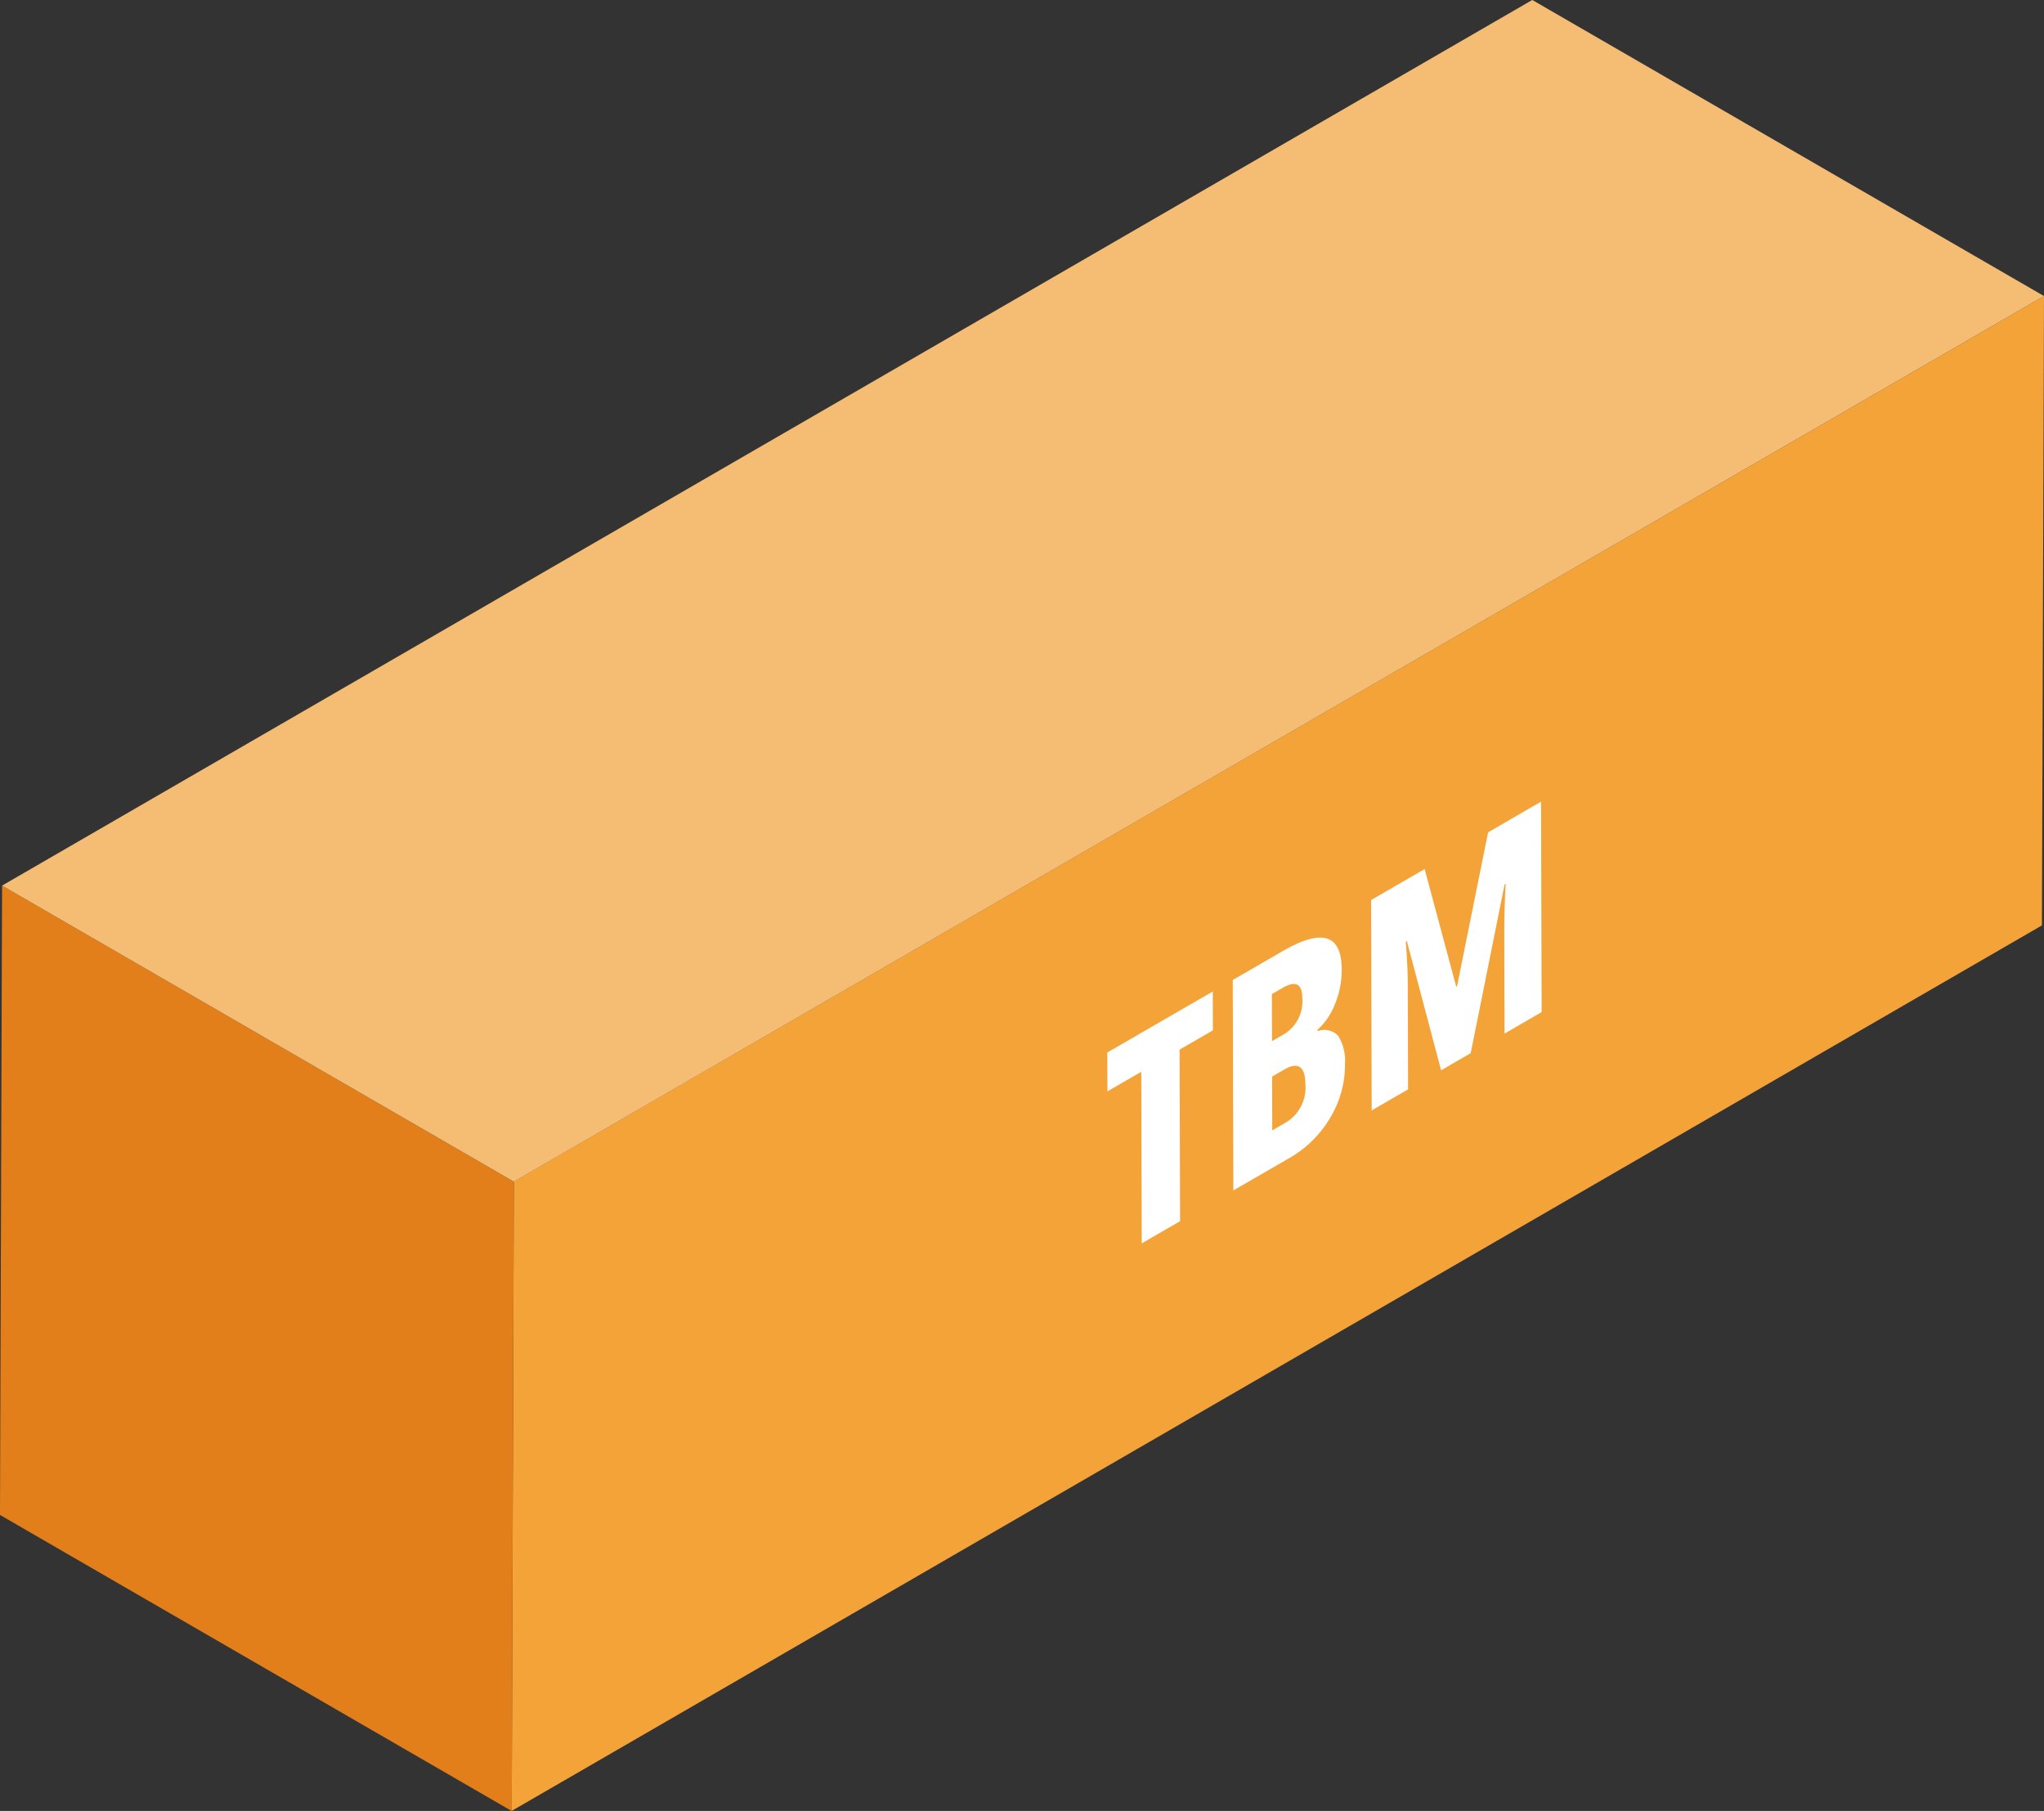 <svg xmlns="http://www.w3.org/2000/svg" width="114" height="101" viewBox="0 0 114 101"><rect x="0" y="0" width="114" height="101" fill="#333333" stroke="none"/><defs><style>.a{isolation:isolate;}.b{fill:#f4a338;}.c{fill:#e27f1b;}.d{fill:#f4bd73;}.e{fill:#fff;}</style></defs><g transform="translate(-908.651 -493.802)"><g class="a"><path class="b" d="M1022.651,510.314l-.116,35.1L937.191,594.8l.116-35.1Z"/><path class="c" d="M937.307,559.706l-.116,35.1-28.54-16.512.116-35.1Z"/><path class="d" d="M1022.651,510.314l-85.343,49.392-28.541-16.512L994.11,493.8Z"/></g><path class="e" d="M976.291,549.1l.006,2.167-1.856,1.074.027,9.569-2.139,1.237-.027-9.569-1.888,1.092-.006-2.167Z"/><path class="e" d="M983.3,551.591a2.677,2.677,0,0,1,.365,1.573,5.685,5.685,0,0,1-.828,2.983,6.226,6.226,0,0,1-2.284,2.248l-3.114,1.8-.033-11.735,2.8-1.621q3.265-1.888,3.277,1.015a5.031,5.031,0,0,1-.362,1.913,3.775,3.775,0,0,1-.986,1.467v.082A1.046,1.046,0,0,1,983.3,551.591Zm-2.926,4.811a2.27,2.27,0,0,0,1.081-2.151c0-.481-.106-.791-.3-.927s-.483-.1-.843.11l-.712.412.008,3,.771-.446m-.792-7.156.007,2.626.63-.364a2.138,2.138,0,0,0,1.062-2.015c0-.821-.37-1.016-1.1-.592l-.6.345"/><path class="e" d="M994.6,538.511l.033,11.736-2.068,1.2-.016-5.643c0-.754.021-1.656.076-2.71l-.058.033-1.89,9.412-1.651.955-1.911-7.212-.058.033c.04.517.067,1,.089,1.438s.021.847.022,1.2l.016,5.605-2.03,1.174L985.122,544l2.986-1.728,1.762,6.565.044-.026,1.732-8.586Z"/></g></svg>